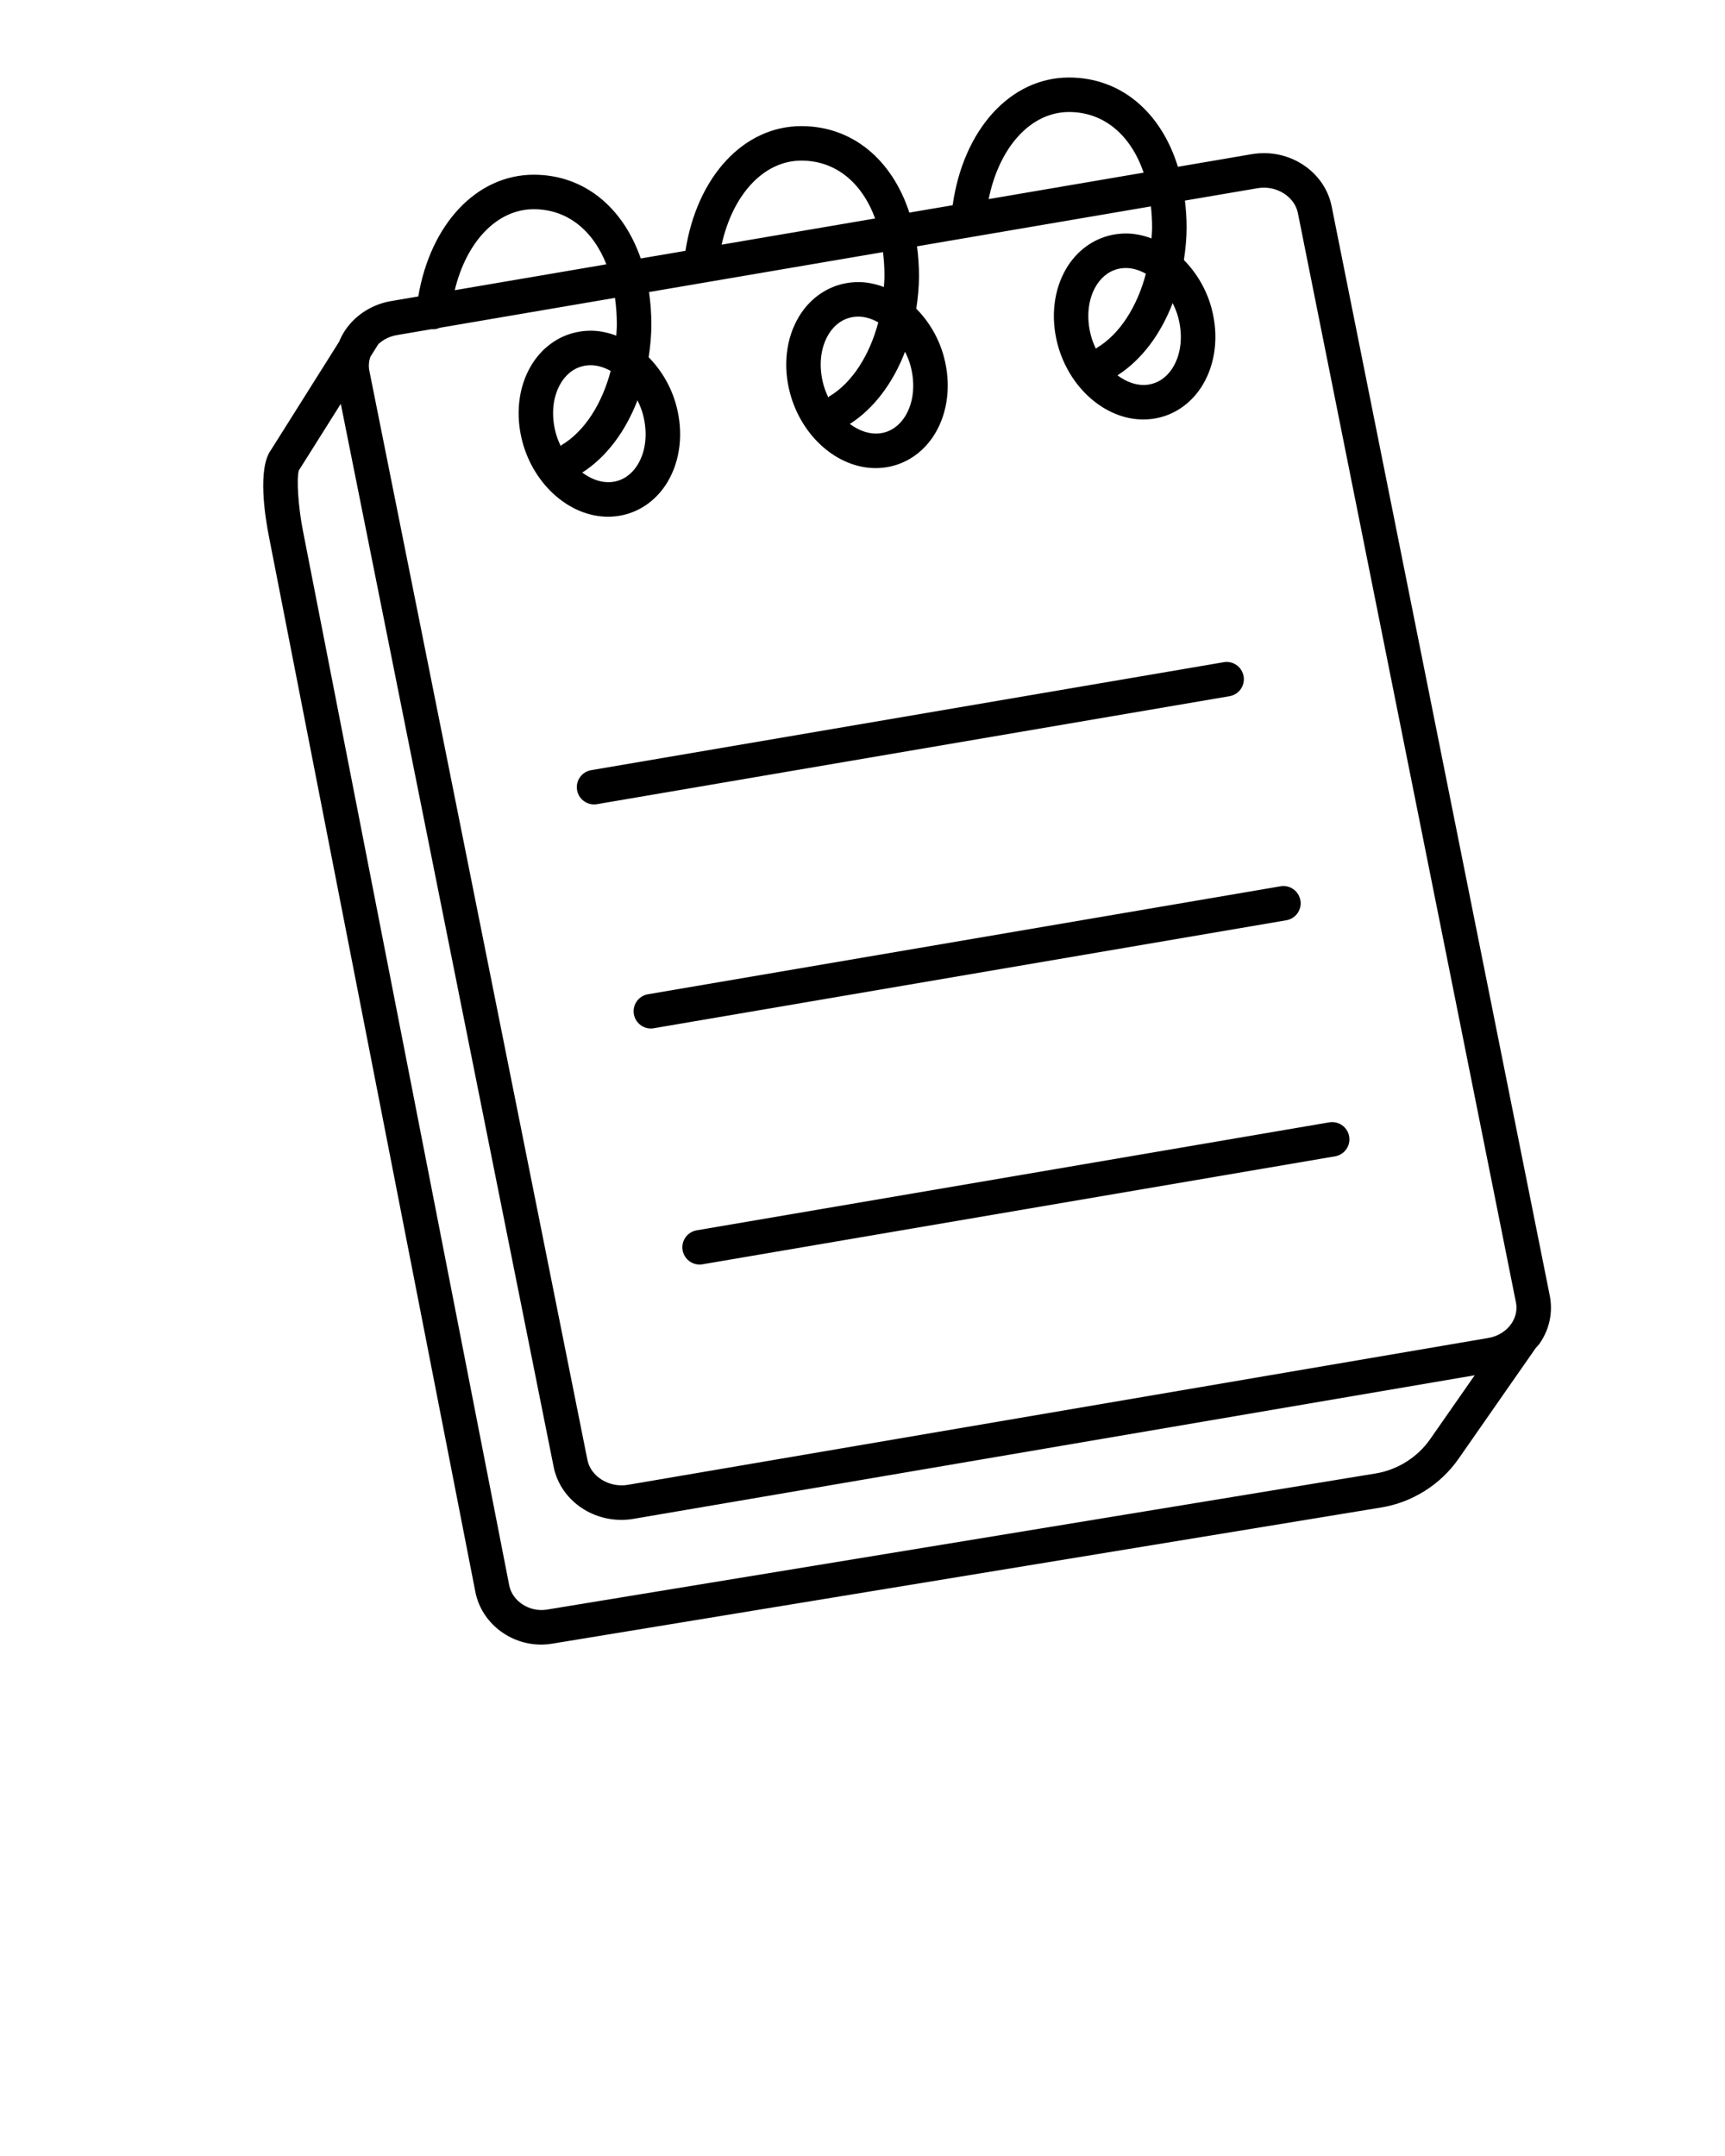 <?xml version="1.0" encoding="UTF-8" standalone="no"?>
<svg
   xmlns:dc="http://purl.org/dc/elements/1.1/"
   xmlns:cc="http://creativecommons.org/ns#"
   xmlns:rdf="http://www.w3.org/1999/02/22-rdf-syntax-ns#"
   xmlns:svg="http://www.w3.org/2000/svg"
   xmlns="http://www.w3.org/2000/svg"
   xmlns:sodipodi="http://sodipodi.sourceforge.net/DTD/sodipodi-0.dtd"
   xmlns:inkscape="http://www.inkscape.org/namespaces/inkscape"
   version="1.1"
   x="0px"
   y="0px"
   viewBox="0 0 100 125"
   enable-background="new 0 0 100 100"
   xml:space="preserve"
   id="svg2"
   inkscape:version="0.91 r13725"
   sodipodi:docname="permanote.svg"><defs
     id="defs22"><clipPath
       clipPathUnits="userSpaceOnUse"
       id="clipPath3356"><rect
         style="fill:#0000ff;fill-rule:evenodd;stroke:#000000;stroke-width:1px;stroke-linecap:butt;stroke-linejoin:miter;stroke-opacity:1"
         id="rect3358"
         width="93.22"
         height="97.987"
         x="7.415"
         y="-1.4210855e-14" /></clipPath></defs><sodipodi:namedview
     pagecolor="#ffffff"
     bordercolor="#666666"
     borderopacity="1"
     objecttolerance="10"
     gridtolerance="10"
     guidetolerance="10"
     inkscape:pageopacity="0"
     inkscape:pageshadow="2"
     inkscape:window-width="2560"
     inkscape:window-height="1376"
     id="namedview20"
     showgrid="false"
     inkscape:zoom="1.888"
     inkscape:cx="67.213983"
     inkscape:cy="62.5"
     inkscape:window-x="0"
     inkscape:window-y="27"
     inkscape:window-maximized="1"
     inkscape:current-layer="svg2" /><g
     id="g4"
     clip-path="url(#clipPath3356)"><g
       id="g6"><path
         d="M89.841,75.115L77.196,11.958c-0.4-2-2.445-3.393-4.637-3.018l-4.274,0.73c-0.976-3.165-3.304-5.176-6.313-5.176    c-3.404,0-6.128,3.024-6.746,7.405l-2.51,0.428c-1.005-3.07-3.3-5.015-6.258-5.015c-3.36,0-6.057,2.944-6.722,7.231l-2.591,0.442    c-1.032-2.976-3.296-4.855-6.2-4.855c-3.315,0-5.988,2.863-6.697,7.057l-1.581,0.27c-1.077,0.184-2.039,0.79-2.638,1.662    c-0.152,0.222-0.274,0.457-0.373,0.698l-3.943,6.264c-0.799,1.082-0.348,3.902-0.111,5.087l11.958,61.139    c0.357,1.784,1.996,3.043,3.81,3.043c0.219,0,0.439-0.019,0.661-0.057l48.042-7.893c1.803-0.296,3.438-1.326,4.483-2.827    l4.455-6.394c0.002-0.003,0.002-0.006,0.004-0.009c0.083-0.098,0.176-0.186,0.249-0.292    C89.828,77.058,90.033,76.075,89.841,75.115z M61.972,6.494c2.025,0,3.579,1.334,4.325,3.515l-8.984,1.534    C57.926,8.526,59.752,6.494,61.972,6.494z M46.458,9.312c1.976,0,3.507,1.266,4.273,3.354l-8.897,1.519    C42.482,11.264,44.281,9.312,46.458,9.312z M30.945,12.13c1.924,0,3.422,1.205,4.207,3.195l-8.79,1.5    C27.042,14.004,28.812,12.13,30.945,12.13z M23.003,19.429l2.015-0.344c0.003,0,0.005,0.002,0.008,0.003    c0.172,0.015,0.331-0.024,0.48-0.086l10.145-1.732c0.069,0.492,0.108,1.009,0.108,1.552c0,0.215-0.021,0.425-0.033,0.638    c-0.478-0.179-0.976-0.286-1.482-0.286c-0.298,0-0.596,0.034-0.885,0.1c-1.058,0.243-1.967,0.921-2.56,1.908    c-0.749,1.248-0.935,2.869-0.51,4.446c0.676,2.509,2.761,4.331,4.959,4.331c0.298,0,0.596-0.034,0.885-0.1    c1.058-0.243,1.967-0.92,2.56-1.907c0.75-1.248,0.936-2.869,0.51-4.448c-0.296-1.099-0.872-2.052-1.6-2.792    c0.092-0.617,0.157-1.245,0.157-1.89c0-0.657-0.048-1.287-0.137-1.889l13.566-2.316c0.054,0.442,0.084,0.904,0.084,1.386    c0,0.215-0.021,0.426-0.033,0.638c-0.478-0.179-0.976-0.286-1.482-0.286c-0.298,0-0.596,0.034-0.885,0.1    c-1.058,0.243-1.967,0.92-2.56,1.907c-0.75,1.248-0.936,2.869-0.51,4.448c0.676,2.509,2.761,4.33,4.959,4.33    c0.299,0,0.596-0.034,0.885-0.1c1.059-0.243,1.968-0.92,2.561-1.907c0.749-1.248,0.935-2.869,0.51-4.448    c-0.296-1.099-0.873-2.051-1.6-2.791c0.092-0.617,0.157-1.246,0.157-1.891c0-0.597-0.042-1.17-0.115-1.722l13.56-2.315    c0.042,0.392,0.068,0.796,0.068,1.219c0,0.215-0.021,0.426-0.033,0.638c-0.478-0.179-0.976-0.286-1.481-0.286    c-0.299,0-0.597,0.034-0.886,0.1c-1.058,0.243-1.967,0.92-2.56,1.906c-0.749,1.248-0.936,2.869-0.511,4.448    c0.677,2.509,2.762,4.33,4.959,4.33c0.299,0,0.597-0.034,0.886-0.1c1.059-0.243,1.968-0.92,2.56-1.907    c0.75-1.248,0.936-2.869,0.511-4.447c-0.296-1.099-0.873-2.052-1.601-2.792c0.092-0.617,0.157-1.245,0.157-1.89    c0-0.538-0.038-1.054-0.098-1.555l4.208-0.718c0.125-0.021,0.249-0.032,0.371-0.032c0.954,0,1.801,0.632,1.969,1.47L87.88,75.508    c0.085,0.426-0.009,0.866-0.266,1.239c-0.295,0.43-0.778,0.73-1.326,0.824l-49.894,8.517c-1.095,0.181-2.15-0.493-2.339-1.439    L21.411,21.492c-0.054-0.267-0.028-0.539,0.055-0.797l0.465-0.74C22.218,19.685,22.592,19.499,23.003,19.429z M37.271,24.024    c0.285,1.057,0.178,2.113-0.293,2.898c-0.22,0.365-0.622,0.833-1.293,0.987c-0.644,0.149-1.33-0.066-1.932-0.509    c1.402-0.898,2.509-2.386,3.201-4.192C37.081,23.466,37.194,23.736,37.271,24.024z M32.565,25.799    c-0.025,0.015-0.039,0.04-0.062,0.057c-0.113-0.238-0.212-0.485-0.283-0.748c-0.285-1.056-0.178-2.112,0.293-2.896    c0.22-0.366,0.622-0.834,1.293-0.988c0.143-0.033,0.29-0.049,0.438-0.049c0.394,0,0.786,0.126,1.158,0.331    C34.898,23.414,33.888,25.01,32.565,25.799z M52.784,21.207c0.285,1.057,0.178,2.113-0.293,2.897    c-0.22,0.365-0.622,0.833-1.293,0.987c-0.644,0.147-1.33-0.067-1.932-0.51c1.402-0.898,2.508-2.385,3.2-4.19    C52.594,20.649,52.707,20.918,52.784,21.207z M48.079,22.981c-0.025,0.015-0.039,0.04-0.062,0.057    c-0.113-0.238-0.213-0.485-0.283-0.748c-0.285-1.057-0.178-2.113,0.293-2.897c0.22-0.365,0.622-0.833,1.293-0.987    c0.142-0.033,0.289-0.049,0.437-0.049c0.394,0,0.786,0.126,1.158,0.332C50.411,20.596,49.401,22.192,48.079,22.981z     M68.298,18.388c0.285,1.057,0.178,2.113-0.293,2.897c-0.22,0.366-0.622,0.833-1.293,0.988c-0.642,0.149-1.329-0.066-1.932-0.51    c1.402-0.898,2.508-2.385,3.2-4.191C68.107,17.831,68.22,18.1,68.298,18.388z M63.592,20.163c-0.025,0.015-0.039,0.04-0.062,0.057    c-0.113-0.238-0.213-0.485-0.283-0.747c-0.284-1.057-0.178-2.113,0.294-2.898c0.22-0.365,0.622-0.833,1.292-0.987    c0.143-0.033,0.29-0.049,0.438-0.049c0.394,0,0.786,0.126,1.157,0.331C65.924,17.778,64.915,19.373,63.592,20.163z M82.914,83.431    c-0.739,1.06-1.894,1.788-3.167,1.997L31.7,93.322c-0.998,0.161-1.994-0.475-2.179-1.403L17.563,30.781    c-0.274-1.374-0.386-3.086-0.234-3.52c0.018-0.023,0.034-0.047,0.049-0.071l2.378-3.778l12.339,61.629    c0.356,1.783,2.009,3.078,3.929,3.078c0.233,0,0.47-0.02,0.708-0.061l48.758-8.323L82.914,83.431z"
         id="path8" /><path
         d="M34.438,46.638c0.056,0,0.112-0.004,0.169-0.014l36.669-6.26c0.545-0.093,0.911-0.61,0.817-1.154    c-0.093-0.544-0.605-0.911-1.153-0.817l-36.67,6.26c-0.544,0.093-0.91,0.61-0.817,1.154    C33.536,46.294,33.959,46.638,34.438,46.638z"
         id="path10" /><path
         d="M36.746,58.798c0.083,0.487,0.506,0.832,0.985,0.832c0.056,0,0.112-0.005,0.169-0.015l36.669-6.26    c0.545-0.093,0.911-0.609,0.817-1.153c-0.093-0.544-0.609-0.91-1.153-0.817l-36.67,6.26    C37.019,57.737,36.653,58.254,36.746,58.798z"
         id="path12" /><path
         d="M39.572,72.484c0.083,0.487,0.506,0.832,0.985,0.832c0.056,0,0.112-0.005,0.169-0.015l36.669-6.26    c0.545-0.093,0.911-0.609,0.817-1.153c-0.093-0.544-0.61-0.909-1.153-0.817l-36.67,6.26C39.845,71.424,39.479,71.94,39.572,72.484    z"
         id="path14" /></g></g></svg>